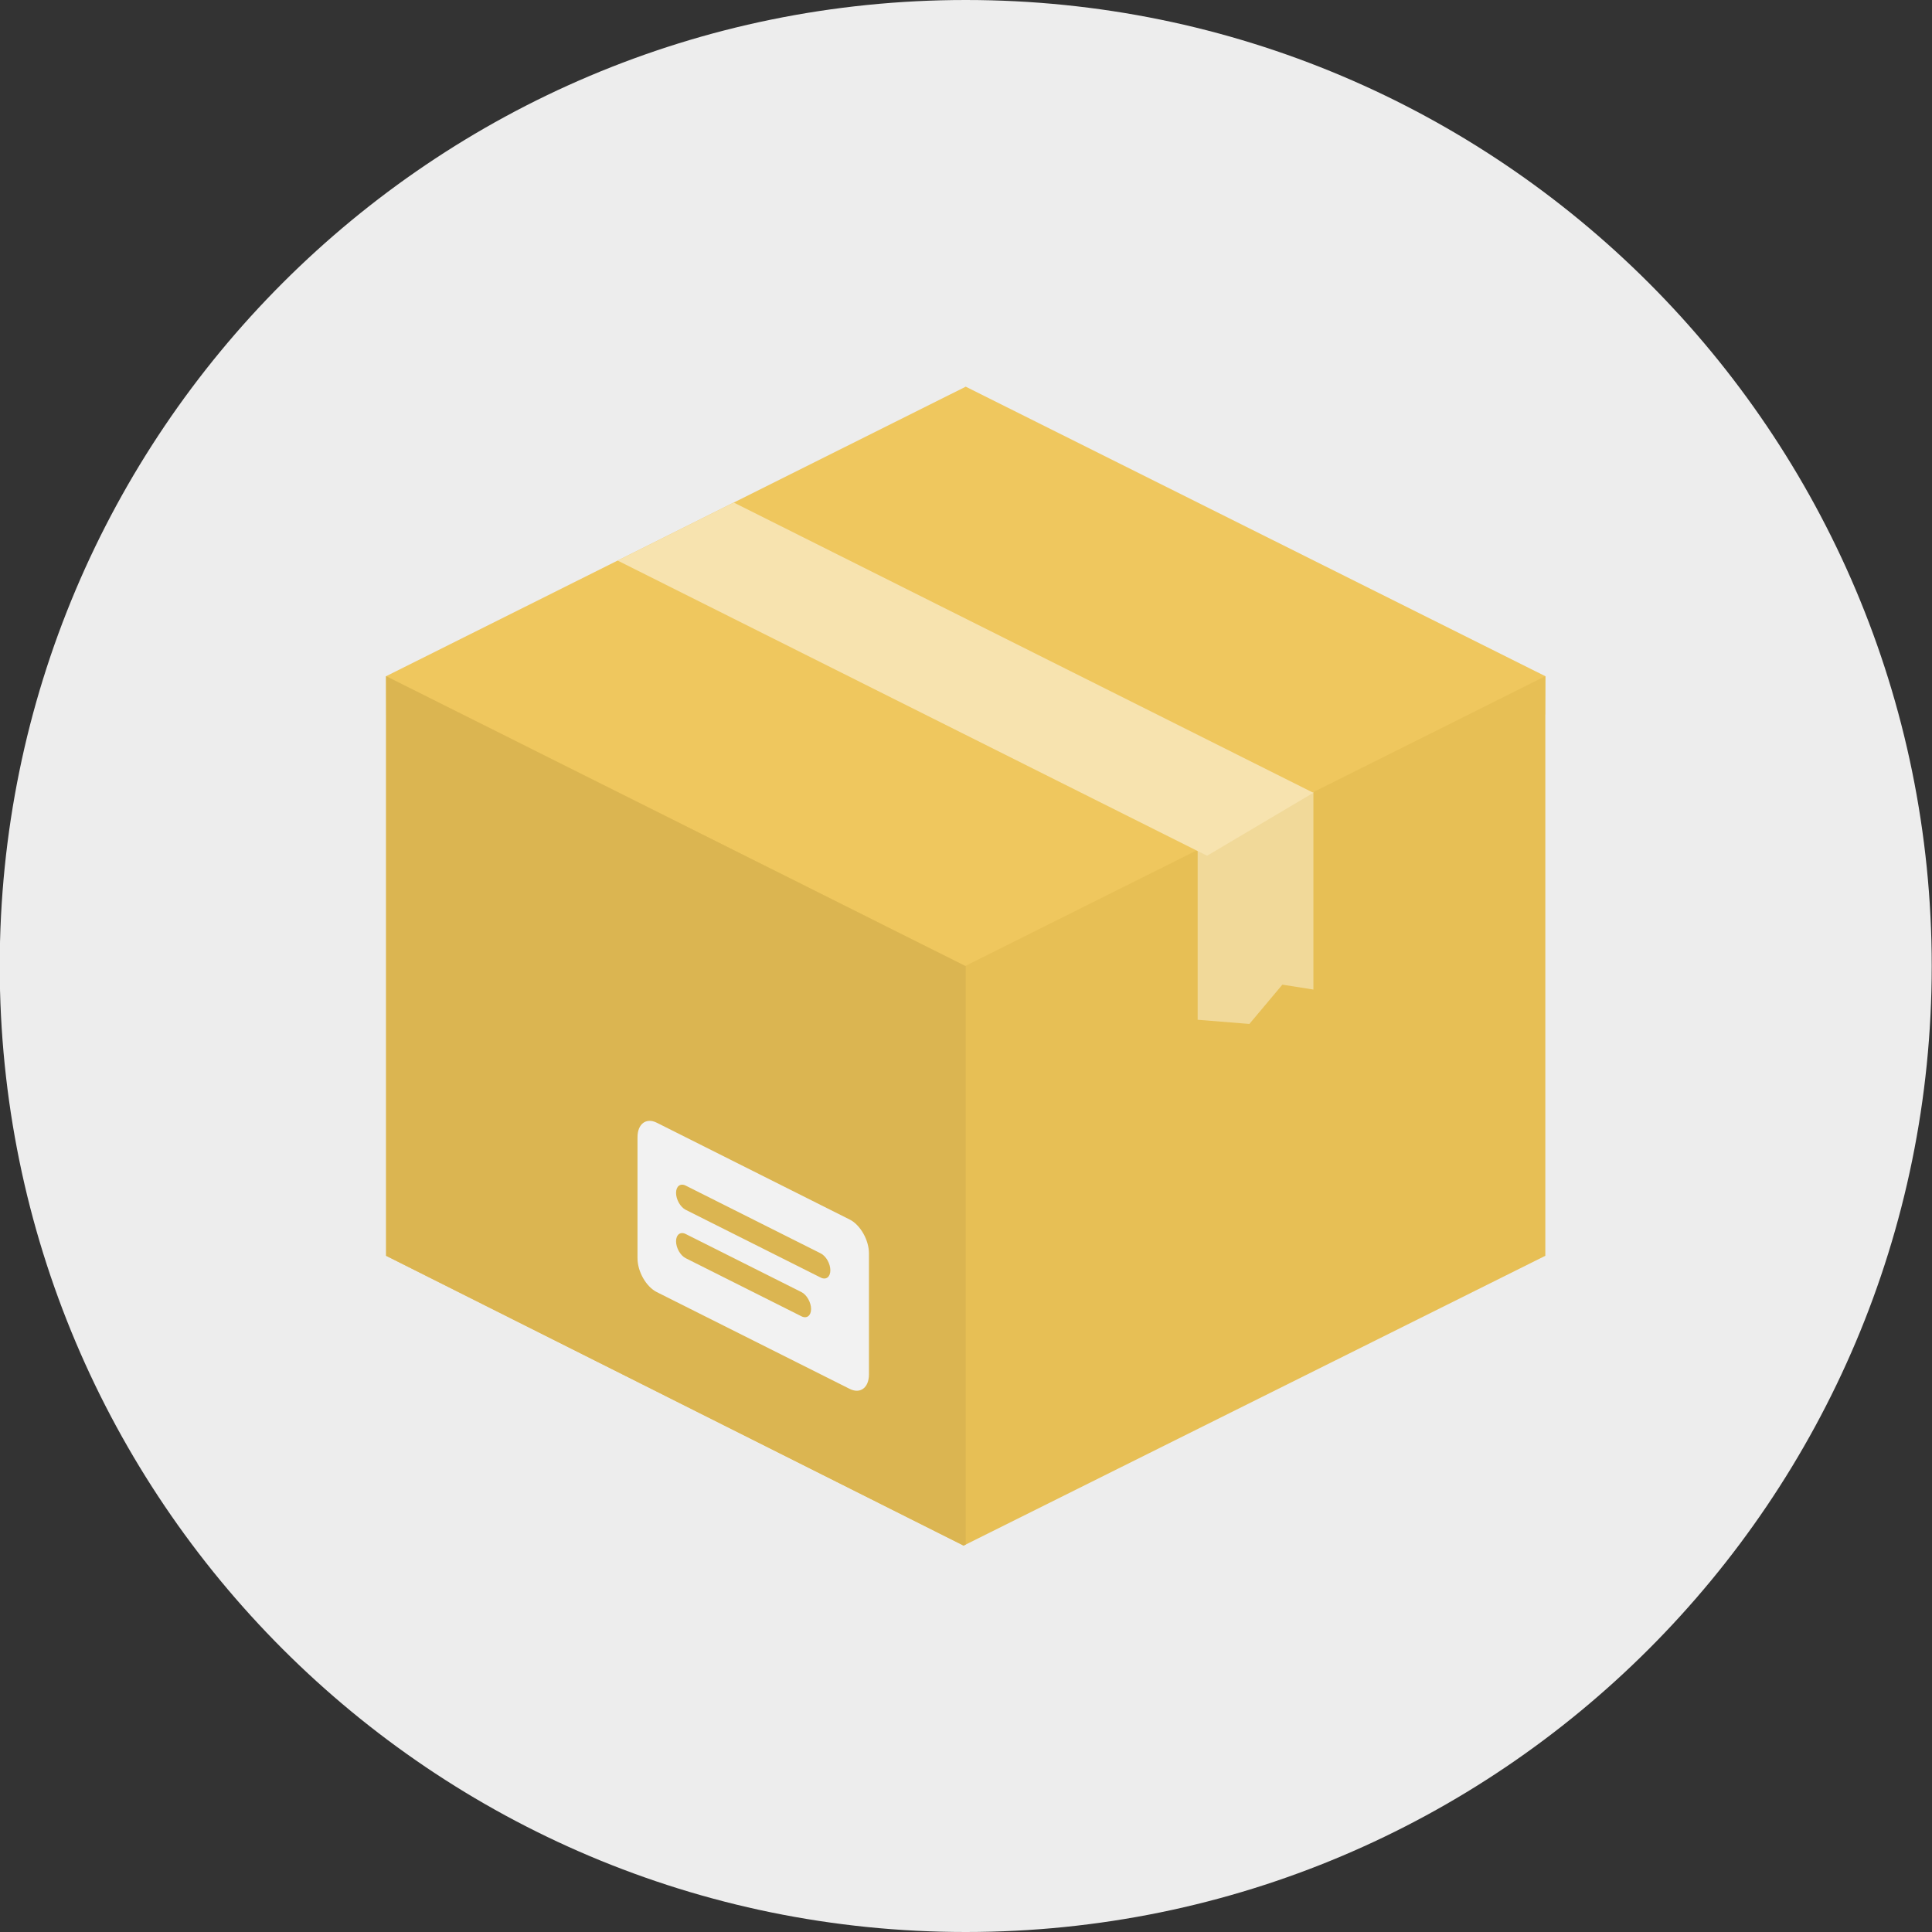 <?xml version="1.0" encoding="utf-8"?>
<!-- Generator: Adobe Illustrator 16.2.1, SVG Export Plug-In . SVG Version: 6.00 Build 0)  -->
<!DOCTYPE svg PUBLIC "-//W3C//DTD SVG 1.1//EN" "http://www.w3.org/Graphics/SVG/1.1/DTD/svg11.dtd">
<svg version="1.1" id="Слой_1" xmlns="http://www.w3.org/2000/svg" xmlns:xlink="http://www.w3.org/1999/xlink" x="0px" y="0px"
	 width="100px" height="100px" viewBox="0 0 100 100" enable-background="new 0 0 100 100" xml:space="preserve">
<rect x="0" y="0" width="100" height="100" fill="#333333" stroke="none"/>
<path fill="#EDEDED" d="M49.986,0c-27.614,0-50,22.386-50,50s22.386,50,50,50s50-22.386,50-50S77.601,0,49.986,0z"/>
<path fill="#EFC75E" d="M19.985,35l30.001-14.986L79.987,35l-0.017,1.981L49.986,51.985l-29.989-14.98L19.985,35z"/>
<path fill="#E7BF55" d="M19.986,35l29.977,14.999L79.986,35v30L49.877,80L19.986,65V35z"/>
<polygon fill="#DBB551" points="49.986,79.945 49.986,49.987 49.963,49.999 19.986,35 19.986,65 49.877,80 "/>
<polygon fill="#F1D999" points="61.99,43.991 61.99,52.783 64.668,52.999 66.375,50.966 67.982,51.219 67.982,40.997 "/>
<polygon fill="#F7E3AF" points="31.967,29.015 62.477,44.294 67.979,41.034 37.979,26.011 "/>
<g>
	<g>
		<path fill="#F2F2F2" d="M43.979,63.122l-9.984-5.01c-0.551-0.277-0.998,0.06-0.998,0.751v6.261c0,0.692,0.447,1.478,0.998,1.754
			l9.984,5.01c0.551,0.276,0.998-0.061,0.998-0.752v-6.261C44.977,64.184,44.529,63.398,43.979,63.122z M41.482,68.131l-5.99-3.007
			c-0.275-0.138-0.499-0.53-0.499-0.876s0.224-0.514,0.499-0.376l5.99,3.006c0.275,0.139,0.499,0.531,0.499,0.877
			S41.758,68.269,41.482,68.131z M42.48,66.127l-6.988-3.507c-0.275-0.139-0.499-0.531-0.499-0.877s0.224-0.514,0.499-0.376
			l6.988,3.508c0.276,0.138,0.499,0.531,0.499,0.876C42.979,66.097,42.757,66.266,42.48,66.127z"/>
	</g>
</g>
</svg>
